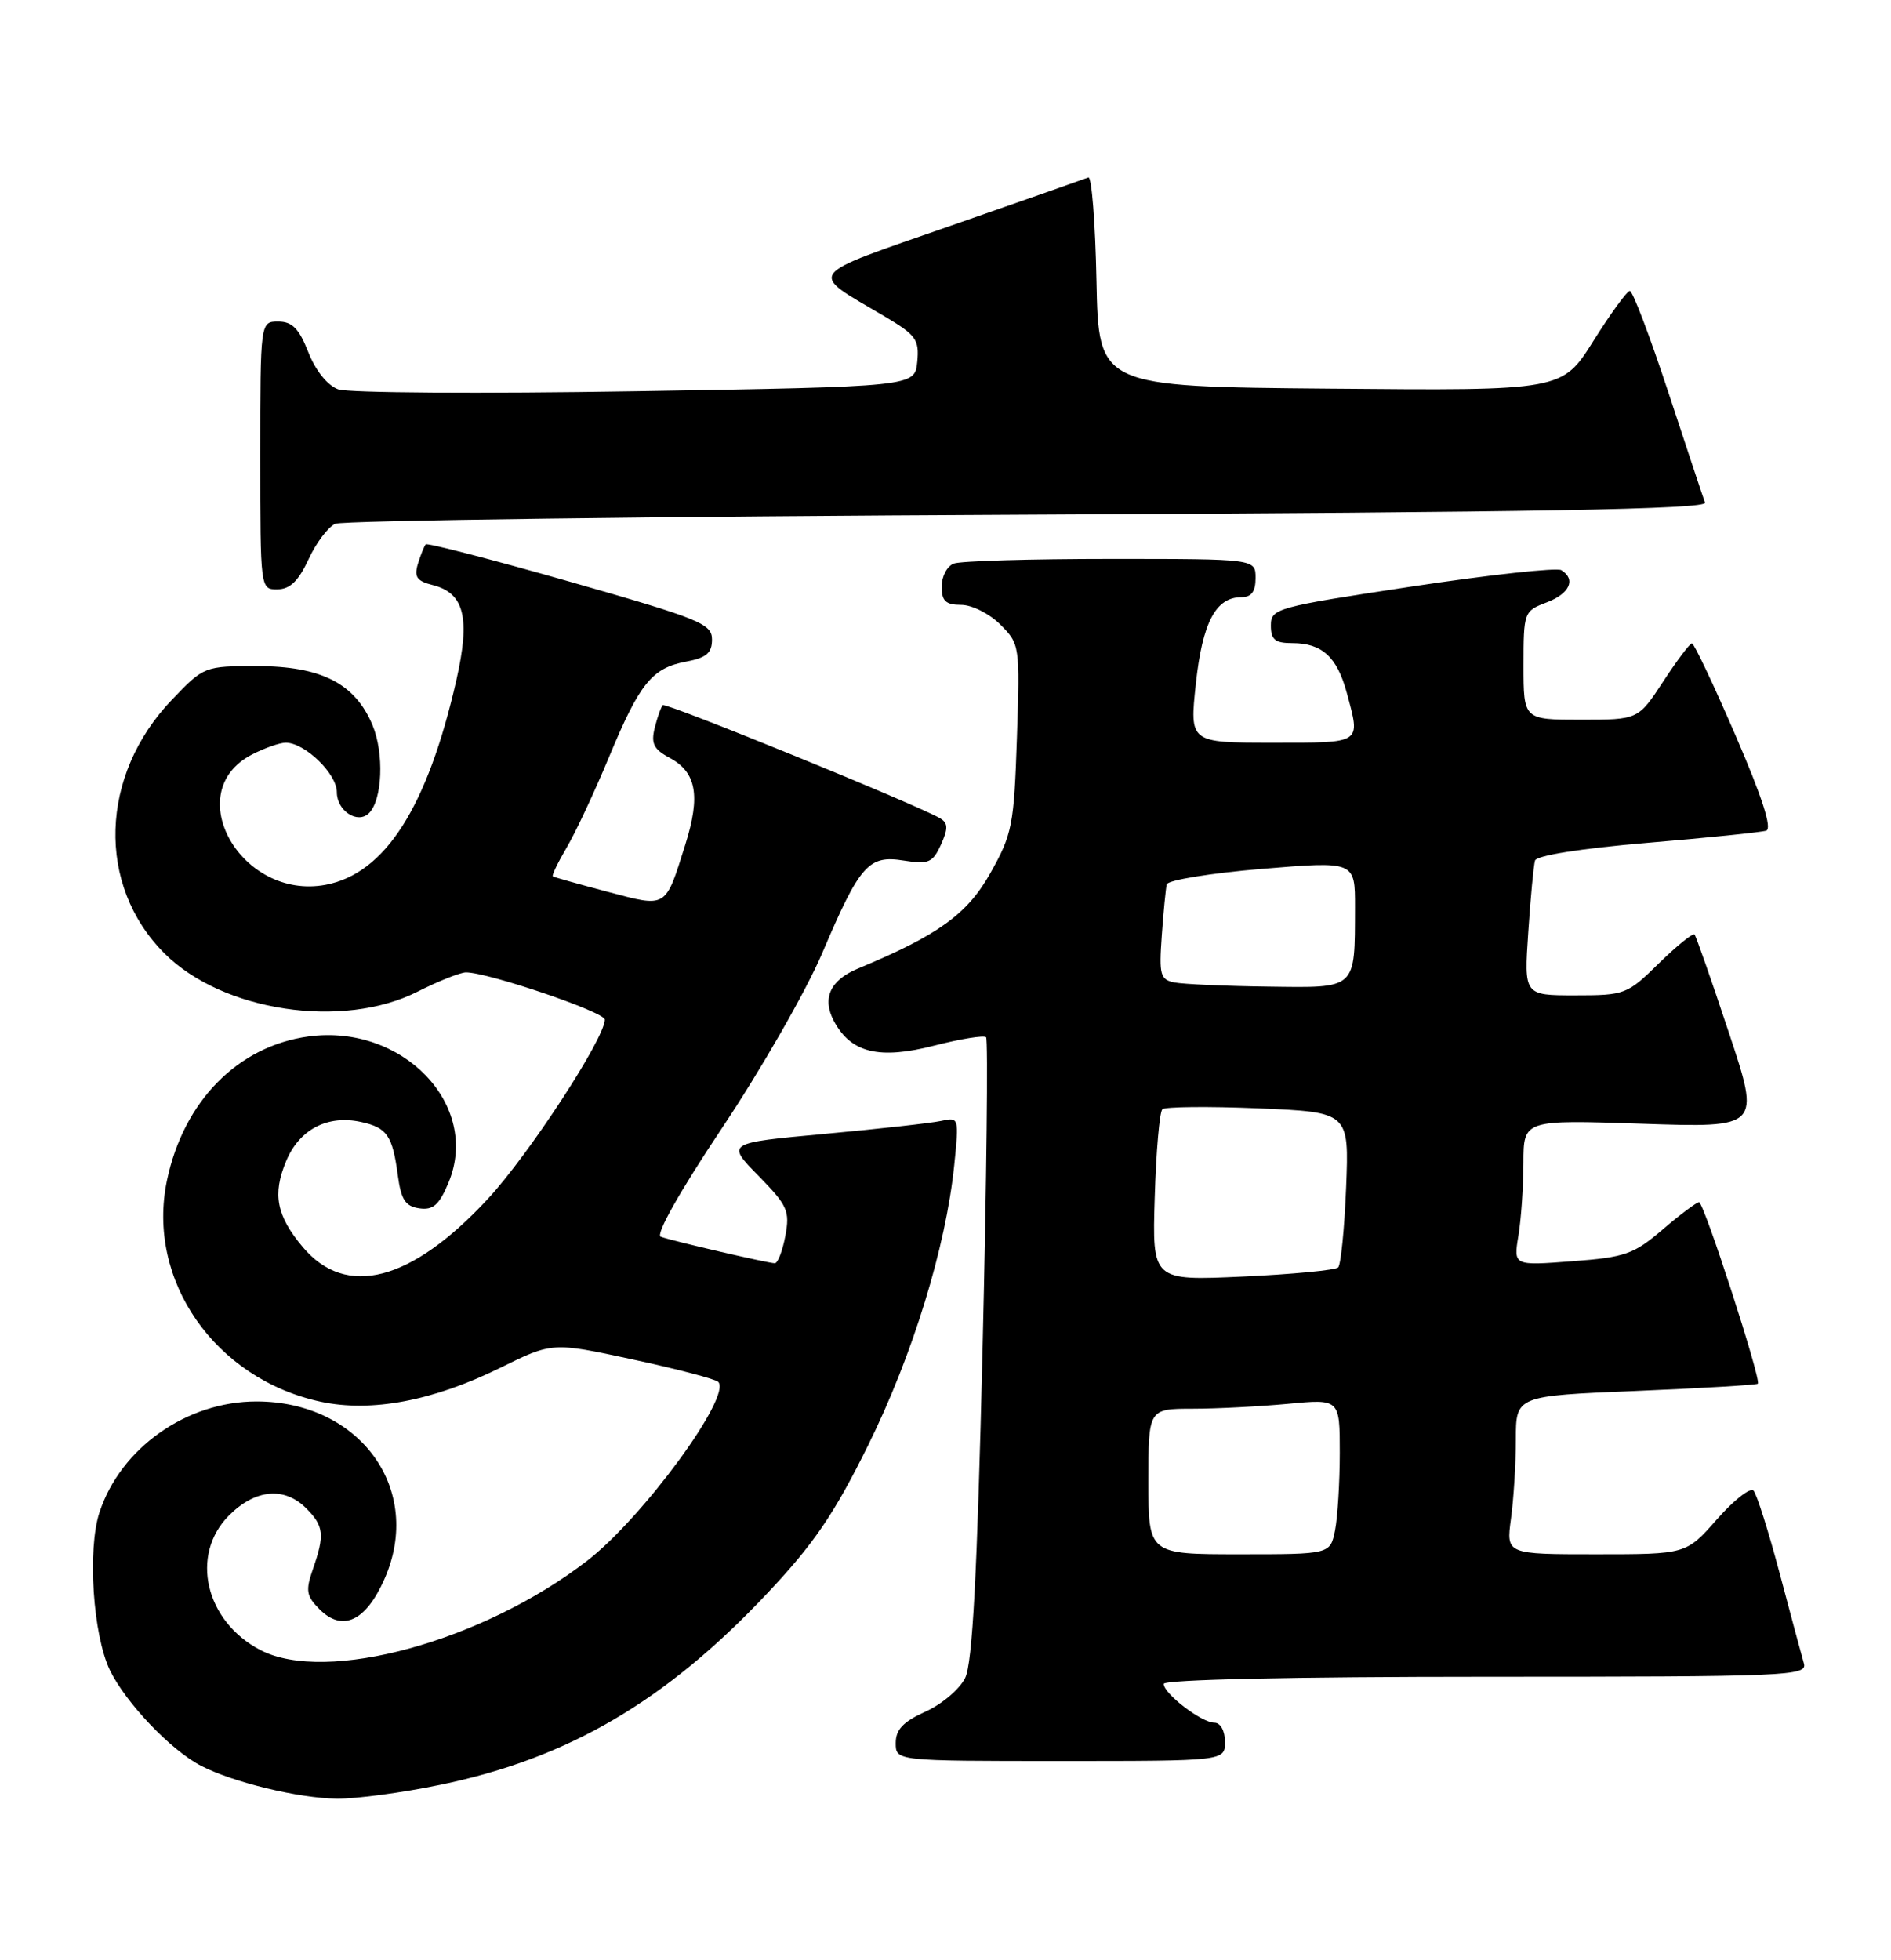 <?xml version="1.0" encoding="UTF-8" standalone="no"?>
<!DOCTYPE svg PUBLIC "-//W3C//DTD SVG 1.1//EN" "http://www.w3.org/Graphics/SVG/1.1/DTD/svg11.dtd" >
<svg xmlns="http://www.w3.org/2000/svg" xmlns:xlink="http://www.w3.org/1999/xlink" version="1.1" viewBox="0 0 247 256">
 <g >
 <path fill="currentColor"
d=" M 57.50 233.11 C 74.22 229.66 86.97 222.19 100.25 208.07 C 106.32 201.62 108.96 197.74 113.40 188.75 C 119.21 177.00 123.54 162.93 124.64 152.19 C 125.28 145.93 125.27 145.89 122.89 146.41 C 121.58 146.69 114.73 147.45 107.68 148.10 C 94.86 149.28 94.86 149.28 99.06 153.56 C 102.87 157.45 103.19 158.16 102.58 161.42 C 102.21 163.39 101.59 164.99 101.20 164.99 C 100.28 164.97 87.85 162.09 86.31 161.53 C 85.59 161.28 88.75 155.66 94.33 147.30 C 99.40 139.71 105.28 129.45 107.39 124.50 C 112.33 112.90 113.44 111.65 118.08 112.40 C 121.28 112.91 121.83 112.67 122.90 110.33 C 123.85 108.24 123.84 107.52 122.85 106.91 C 120.24 105.29 86.96 91.71 86.57 92.10 C 86.35 92.32 85.87 93.65 85.52 95.05 C 85.01 97.11 85.38 97.86 87.47 98.98 C 90.97 100.86 91.52 103.93 89.52 110.29 C 86.87 118.72 87.18 118.54 79.35 116.47 C 75.58 115.47 72.37 114.57 72.21 114.46 C 72.05 114.34 72.87 112.65 74.02 110.69 C 75.18 108.73 77.66 103.43 79.53 98.92 C 83.56 89.22 85.15 87.25 89.64 86.41 C 92.27 85.91 93.00 85.29 93.00 83.53 C 93.00 81.47 91.44 80.84 74.48 75.99 C 64.30 73.09 55.80 70.88 55.61 71.10 C 55.41 71.32 54.95 72.46 54.59 73.63 C 54.07 75.35 54.44 75.89 56.50 76.41 C 60.66 77.45 61.46 80.69 59.60 88.87 C 55.83 105.43 50.29 114.10 42.54 115.56 C 31.48 117.63 23.45 103.44 32.91 98.55 C 34.55 97.70 36.54 97.00 37.32 97.00 C 39.81 97.00 44.00 101.05 44.00 103.47 C 44.00 105.91 46.72 107.68 48.20 106.20 C 49.95 104.45 50.19 98.40 48.66 94.72 C 46.38 89.26 41.97 87.01 33.58 87.00 C 26.71 87.00 26.63 87.03 22.47 91.38 C 13.00 101.25 12.58 115.62 21.48 124.52 C 29.07 132.11 44.78 134.48 54.58 129.50 C 57.29 128.13 60.11 127.01 60.86 127.00 C 63.76 127.00 79.00 132.18 79.00 133.17 C 79.00 135.61 69.06 150.84 63.69 156.62 C 53.70 167.39 45.20 169.59 39.56 162.89 C 36.11 158.79 35.56 155.98 37.38 151.64 C 39.10 147.50 42.80 145.58 47.16 146.54 C 50.56 147.28 51.27 148.31 51.96 153.50 C 52.39 156.70 52.95 157.56 54.77 157.82 C 56.57 158.08 57.36 157.39 58.58 154.47 C 62.81 144.34 52.60 133.69 40.28 135.37 C 31.05 136.64 23.98 143.83 21.81 154.17 C 19.08 167.19 28.06 180.10 41.91 183.08 C 48.51 184.49 56.57 182.97 65.33 178.65 C 72.15 175.29 72.15 175.29 82.66 177.56 C 88.43 178.80 93.45 180.12 93.81 180.48 C 95.64 182.31 83.96 198.24 76.68 203.86 C 63.03 214.39 42.63 219.96 34.03 215.52 C 26.80 211.77 24.77 203.08 29.92 197.92 C 33.36 194.49 37.14 194.14 40.00 197.00 C 42.30 199.30 42.43 200.47 40.87 204.94 C 39.89 207.76 40.01 208.45 41.75 210.20 C 44.73 213.17 47.78 211.75 50.21 206.25 C 55.38 194.58 47.07 183.04 33.50 183.04 C 24.37 183.04 15.77 189.11 13.00 197.51 C 11.40 202.36 12.14 213.55 14.36 218.15 C 16.42 222.39 22.30 228.57 26.23 230.61 C 30.40 232.78 38.99 234.86 44.00 234.92 C 46.48 234.95 52.55 234.14 57.50 233.11 Z  M 160.00 227.50 C 160.00 226.05 159.42 225.00 158.63 225.00 C 156.96 225.00 152.00 221.21 152.00 219.93 C 152.00 219.37 168.88 219.00 194.07 219.00 C 233.66 219.00 236.10 218.90 235.62 217.25 C 235.34 216.29 233.92 211.00 232.46 205.50 C 231.00 200.00 229.46 195.13 229.04 194.69 C 228.62 194.24 226.47 195.93 224.26 198.44 C 220.25 203.00 220.25 203.00 208.49 203.00 C 196.73 203.00 196.73 203.00 197.36 198.36 C 197.71 195.81 198.00 191.15 198.00 188.02 C 198.00 182.31 198.00 182.31 213.66 181.67 C 222.27 181.31 229.45 180.89 229.61 180.72 C 230.09 180.25 222.57 157.05 221.93 157.02 C 221.62 157.01 219.48 158.61 217.18 160.58 C 213.39 163.82 212.29 164.21 205.34 164.73 C 197.69 165.31 197.69 165.31 198.33 161.41 C 198.69 159.26 198.98 154.97 198.99 151.87 C 199.00 146.25 199.00 146.25 214.47 146.77 C 229.95 147.29 229.95 147.29 225.83 134.89 C 223.57 128.08 221.55 122.30 221.34 122.06 C 221.13 121.82 219.04 123.51 216.69 125.81 C 212.54 129.89 212.24 130.00 205.74 130.00 C 199.06 130.00 199.06 130.00 199.62 121.75 C 199.92 117.21 200.32 113.00 200.50 112.40 C 200.69 111.73 206.56 110.81 215.16 110.08 C 223.05 109.42 230.04 108.70 230.70 108.49 C 231.50 108.23 230.18 104.11 226.70 96.07 C 223.84 89.45 221.28 84.03 221.00 84.03 C 220.72 84.03 219.03 86.28 217.24 89.02 C 213.98 94.00 213.98 94.00 206.49 94.00 C 199.00 94.00 199.00 94.00 199.00 86.91 C 199.00 79.96 199.06 79.81 202.00 78.69 C 205.03 77.55 205.89 75.67 203.94 74.47 C 203.36 74.11 194.59 75.07 184.44 76.60 C 166.66 79.29 166.00 79.47 166.00 81.70 C 166.00 83.55 166.54 84.00 168.81 84.00 C 172.68 84.00 174.65 85.80 175.92 90.50 C 177.72 97.22 178.05 97.00 166.19 97.00 C 155.38 97.00 155.38 97.00 156.20 89.31 C 157.06 81.30 158.80 78.00 162.15 78.00 C 163.46 78.00 164.00 77.26 164.00 75.50 C 164.00 73.00 164.00 73.00 145.08 73.00 C 134.68 73.00 125.45 73.27 124.58 73.61 C 123.71 73.94 123.00 75.29 123.00 76.61 C 123.00 78.50 123.53 79.00 125.55 79.00 C 126.95 79.00 129.25 80.16 130.66 81.57 C 133.20 84.11 133.23 84.32 132.83 96.37 C 132.45 107.78 132.22 108.96 129.35 114.05 C 126.34 119.41 122.51 122.16 112.07 126.50 C 108.43 128.01 107.34 130.40 108.93 133.37 C 111.15 137.52 114.83 138.42 122.05 136.56 C 125.49 135.68 128.53 135.19 128.80 135.47 C 129.08 135.75 128.87 154.09 128.34 176.24 C 127.64 205.59 127.02 217.22 126.07 219.15 C 125.36 220.61 123.02 222.59 120.89 223.55 C 117.97 224.87 117.00 225.89 117.00 227.65 C 117.00 230.00 117.00 230.00 138.50 230.00 C 160.00 230.00 160.00 230.00 160.00 227.50 Z  M 40.29 73.07 C 41.27 70.93 42.85 68.84 43.79 68.41 C 44.73 67.99 85.47 67.45 134.32 67.22 C 200.76 66.91 223.03 66.51 222.71 65.65 C 222.47 65.02 220.32 58.54 217.92 51.25 C 215.52 43.96 213.26 38.00 212.89 38.00 C 212.52 38.00 210.39 40.93 208.14 44.51 C 204.05 51.03 204.05 51.03 173.78 50.76 C 143.50 50.50 143.50 50.50 143.22 36.68 C 143.07 29.07 142.59 23.00 142.16 23.18 C 141.72 23.35 133.62 26.20 124.14 29.50 C 104.92 36.20 105.50 35.40 115.44 41.26 C 119.67 43.76 120.09 44.34 119.81 47.26 C 119.50 50.50 119.50 50.50 83.00 51.10 C 62.92 51.43 45.45 51.32 44.17 50.85 C 42.76 50.33 41.21 48.39 40.27 45.99 C 39.06 42.91 38.16 42.00 36.35 42.00 C 34.00 42.00 34.00 42.00 34.00 59.50 C 34.00 76.99 34.00 77.00 36.25 76.97 C 37.88 76.96 38.99 75.88 40.29 73.07 Z  M 150.00 193.50 C 150.00 184.00 150.00 184.00 155.75 183.99 C 158.91 183.99 164.54 183.70 168.25 183.35 C 175.00 182.71 175.00 182.71 175.00 189.73 C 175.00 193.59 174.72 198.16 174.38 199.88 C 173.75 203.00 173.75 203.00 161.88 203.00 C 150.00 203.00 150.00 203.00 150.00 193.50 Z  M 150.83 156.39 C 151.01 150.40 151.46 145.22 151.83 144.88 C 152.20 144.55 157.84 144.49 164.36 144.76 C 176.22 145.26 176.22 145.26 175.83 155.08 C 175.61 160.48 175.14 165.19 174.79 165.54 C 174.44 165.89 168.83 166.43 162.33 166.73 C 150.50 167.27 150.50 167.27 150.83 156.39 Z  M 153.42 128.32 C 151.55 127.95 151.38 127.34 151.75 122.20 C 151.97 119.07 152.27 116.05 152.40 115.50 C 152.54 114.95 158.14 114.04 164.83 113.48 C 177.00 112.47 177.00 112.47 176.99 118.48 C 176.96 129.33 177.30 129.02 165.63 128.86 C 160.06 128.79 154.56 128.54 153.42 128.32 Z "/>
</g>
</svg>